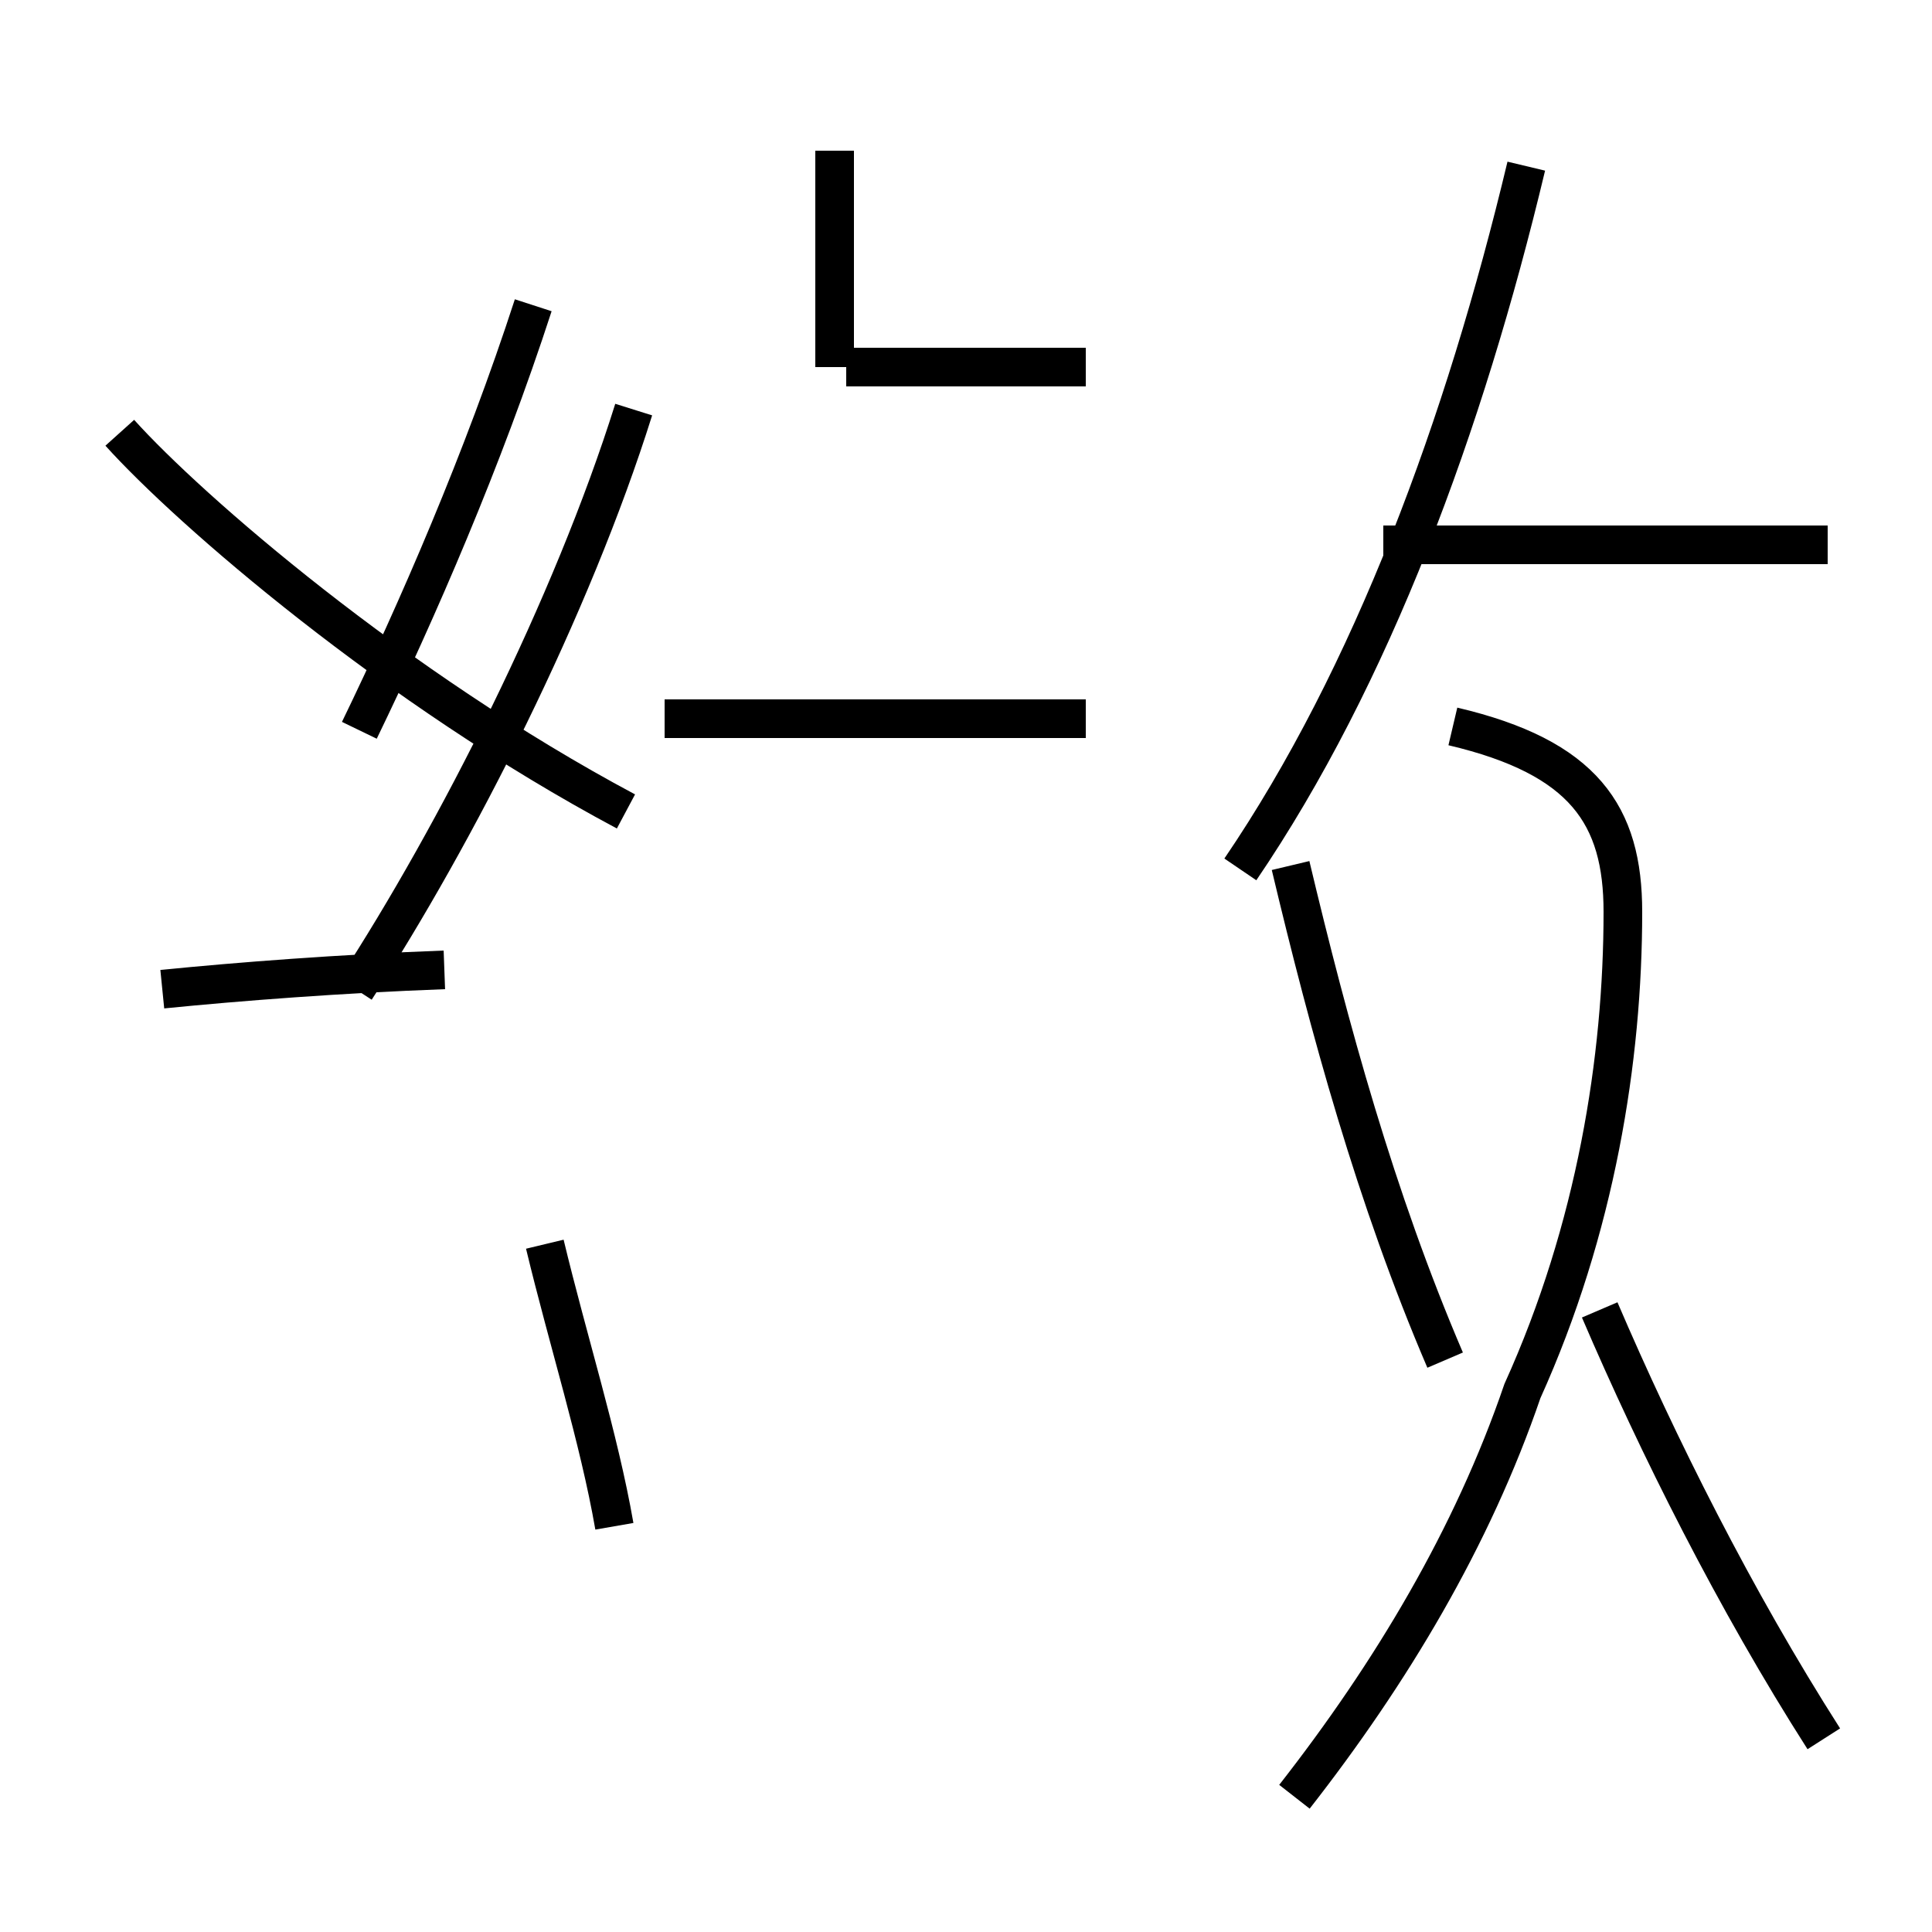 <?xml version='1.0' encoding='utf8'?>
<svg viewBox="0.0 -44.0 50.0 50.0" version="1.1" xmlns="http://www.w3.org/2000/svg">
<rect x="0.0" y="-44.0" width="50.0" height="50.0" fill="#808080" stroke="none"/>
<rect x="-1000" y="-1000" width="2000" height="2000" stroke="white" fill="white"/>
<g style="fill:none; stroke:#000000;  stroke-width:1">
<path d="M 16.2 23.0 C 10.2 26.2 4.9 30.8 3.1 32.8 M 9.3 25.1 C 10.8 28.2 12.5 32.1 13.8 36.1 M 9.2 18.4 C 11.8 22.4 14.8 28.3 16.4 33.4 M 4.2 18.4 C 6.2 18.6 8.8 18.8 11.5 18.9 M 15.9 4.5 C 15.5 6.8 14.7 9.3 14.1 11.8 M 21.6 34.5 L 21.6 40.1 M 28.1 34.5 L 21.9 34.5 M 28.1 25.4 L 17.2 25.4 M 32.1 21.5 C 35.5 26.5 37.9 33.0 39.5 39.7 M 47.3 29.9 L 35.8 29.9 M 33.5 -2.5 C 36.0 0.7 38.1 4.2 39.4 8.0 C 41.3 12.2 42.0 16.6 42.0 20.4 C 42.0 22.9 41.0 24.4 37.6 25.2 M 47.2 -1.0 C 44.9 2.6 42.9 6.6 41.4 10.1 M 33.4 21.6 C 34.4 17.4 35.6 13.0 37.4 8.8 " transform="scale(1, -1)" />
</g>
</svg>